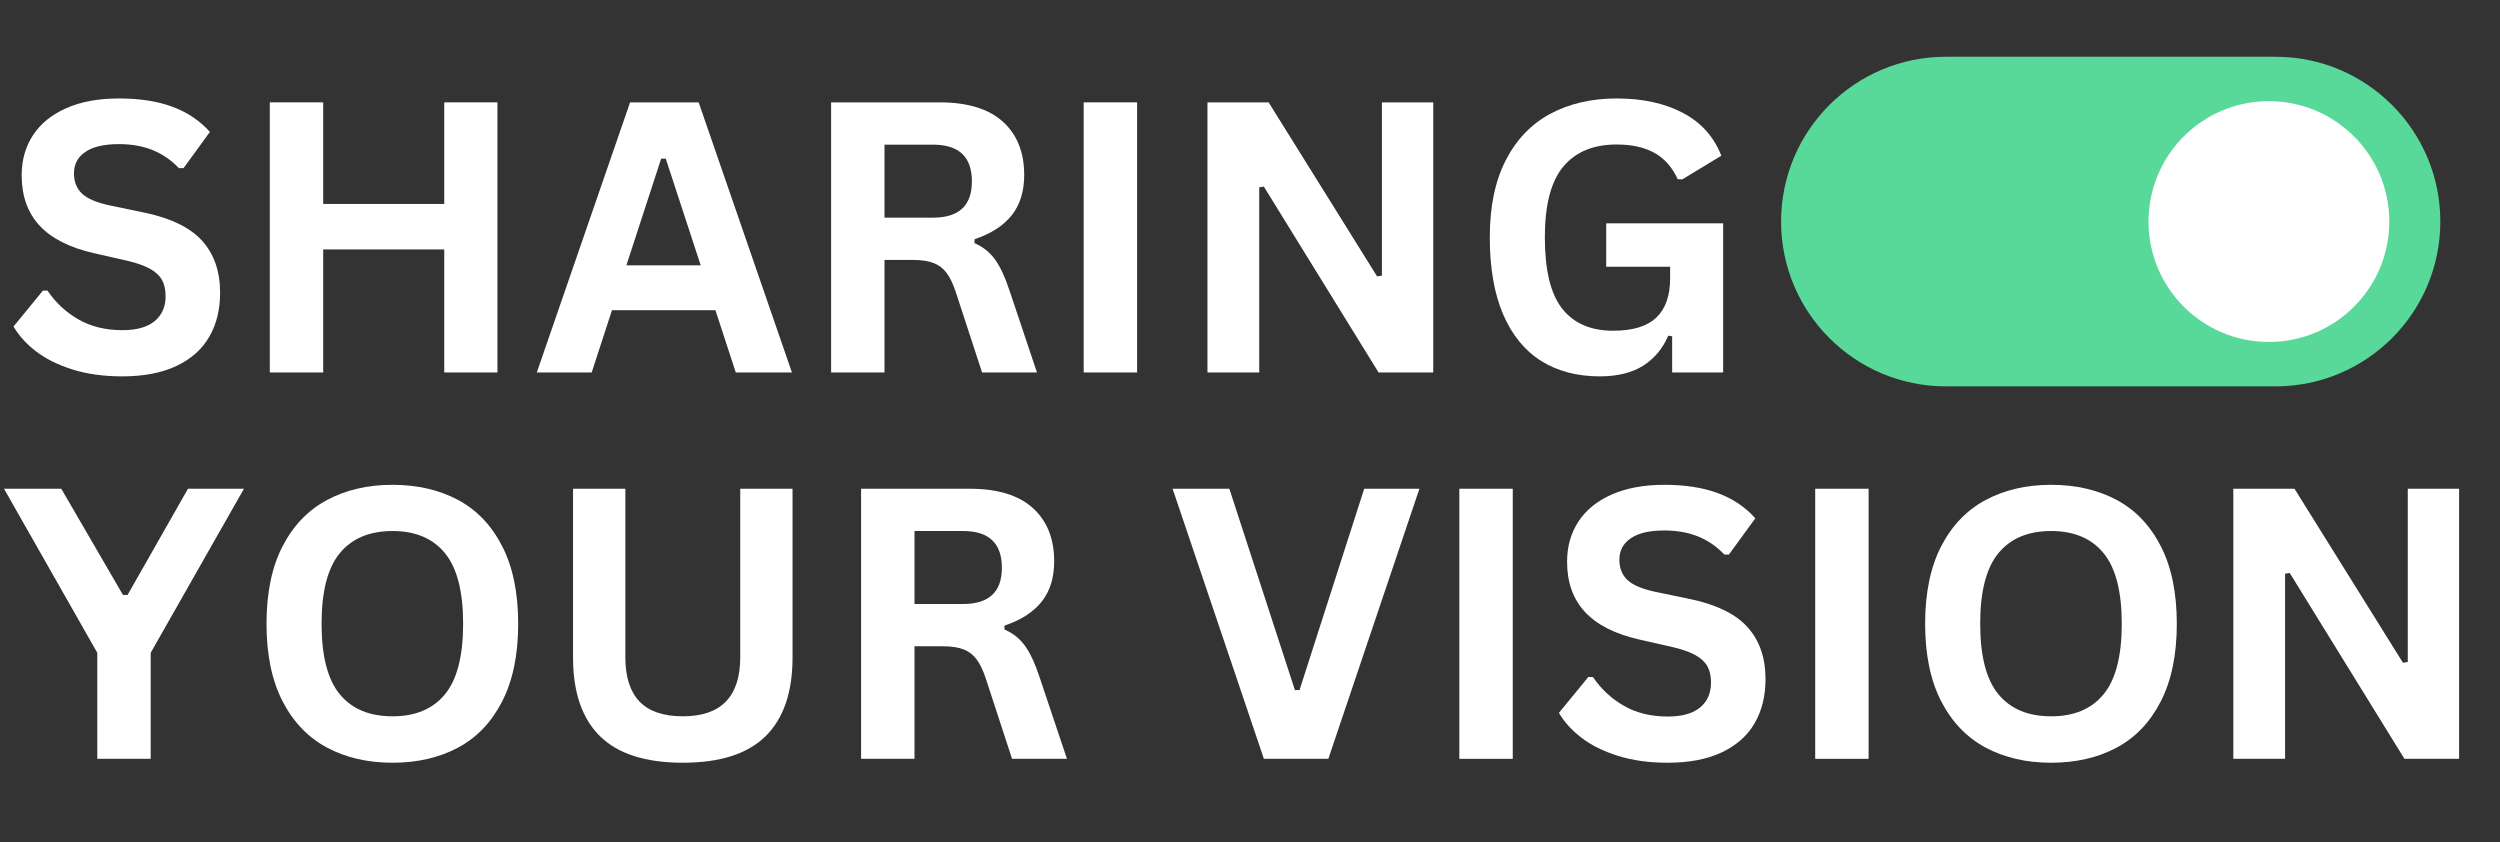 <svg xmlns="http://www.w3.org/2000/svg" xmlns:xlink="http://www.w3.org/1999/xlink" width="947" zoomAndPan="magnify" viewBox="0 0 710.25 239.25" height="319" preserveAspectRatio="xMidYMid meet" version="1.0"><rect x="0" y="0" width="710.25" height="239.25" fill="#333333" stroke="none"/><defs><g/><clipPath id="4299c0fc34"><path d="M 506.008 16.121 L 693.297 16.121 L 693.297 109.766 L 506.008 109.766 Z M 506.008 16.121 " clip-rule="nonzero"/></clipPath><clipPath id="d7dcde8c29"><path d="M 646.473 16.121 C 672.332 16.121 693.297 37.082 693.297 62.941 C 693.297 88.801 672.332 109.766 646.473 109.766 L 552.832 109.766 C 526.973 109.766 506.008 88.801 506.008 62.941 C 506.008 37.082 526.973 16.121 552.832 16.121 Z M 646.473 16.121 " clip-rule="nonzero"/></clipPath><clipPath id="cbc8e77981"><path d="M 610.391 28.738 L 678.797 28.738 L 678.797 97.148 L 610.391 97.148 Z M 610.391 28.738 " clip-rule="nonzero"/></clipPath><clipPath id="e2c4059e8c"><path d="M 644.594 28.738 C 625.703 28.738 610.391 44.051 610.391 62.941 C 610.391 81.832 625.703 97.148 644.594 97.148 C 663.484 97.148 678.797 81.832 678.797 62.941 C 678.797 44.051 663.484 28.738 644.594 28.738 Z M 644.594 28.738 " clip-rule="nonzero"/></clipPath></defs><g fill="#ffffff" fill-opacity="1"><g transform="translate(0.75, 105.817)"><g><path d="M 34.016 1.109 C 28.691 1.109 23.957 0.453 19.812 -0.859 C 15.664 -2.172 12.207 -3.895 9.438 -6.031 C 6.676 -8.164 4.562 -10.508 3.094 -13.062 L 11.438 -23.25 L 12.75 -23.25 C 15.062 -19.82 17.992 -17.094 21.547 -15.062 C 25.098 -13.031 29.254 -12.016 34.016 -12.016 C 38.078 -12.016 41.141 -12.875 43.203 -14.594 C 45.266 -16.312 46.297 -18.672 46.297 -21.672 C 46.297 -23.492 45.961 -25.016 45.297 -26.234 C 44.629 -27.461 43.523 -28.516 41.984 -29.391 C 40.453 -30.266 38.375 -31.02 35.75 -31.656 L 25.875 -33.906 C 18.977 -35.477 13.844 -38.094 10.469 -41.75 C 7.094 -45.406 5.406 -50.156 5.406 -56 C 5.406 -60.344 6.488 -64.16 8.656 -67.453 C 10.832 -70.742 13.992 -73.297 18.141 -75.109 C 22.285 -76.93 27.242 -77.844 33.016 -77.844 C 38.93 -77.844 43.992 -77.062 48.203 -75.5 C 52.422 -73.945 55.984 -71.562 58.891 -68.344 L 51.391 -58.047 L 50.078 -58.047 C 47.91 -60.328 45.426 -62.035 42.625 -63.172 C 39.82 -64.305 36.617 -64.875 33.016 -64.875 C 28.848 -64.875 25.68 -64.141 23.516 -62.672 C 21.348 -61.203 20.266 -59.172 20.266 -56.578 C 20.266 -54.172 21.023 -52.25 22.547 -50.812 C 24.066 -49.375 26.695 -48.254 30.438 -47.453 L 40.516 -45.359 C 47.973 -43.773 53.379 -41.102 56.734 -37.344 C 60.098 -33.582 61.781 -28.676 61.781 -22.625 C 61.781 -17.832 60.75 -13.66 58.688 -10.109 C 56.625 -6.555 53.508 -3.797 49.344 -1.828 C 45.176 0.129 40.066 1.109 34.016 1.109 Z M 34.016 1.109 "/></g></g></g><g fill="#ffffff" fill-opacity="1"><g transform="translate(66.679, 105.817)"><g><path d="M 59.531 -47.875 L 59.531 -76.734 L 74.641 -76.734 L 74.641 0 L 59.531 0 L 59.531 -34.953 L 25.141 -34.953 L 25.141 0 L 9.969 0 L 9.969 -76.734 L 25.141 -76.734 L 25.141 -47.875 Z M 59.531 -47.875 "/></g></g></g><g fill="#ffffff" fill-opacity="1"><g transform="translate(151.348, 105.817)"><g><path d="M 73.641 0 L 57.688 0 L 51.906 -17.688 L 22.516 -17.688 L 16.75 0 L 1.156 0 L 27.656 -76.734 L 47.141 -76.734 Z M 36.484 -60.734 L 26.609 -30.438 L 47.719 -30.438 L 37.797 -60.734 Z M 36.484 -60.734 "/></g></g></g><g fill="#ffffff" fill-opacity="1"><g transform="translate(226.148, 105.817)"><g><path d="M 9.969 0 L 9.969 -76.734 L 40.781 -76.734 C 48.727 -76.734 54.723 -74.906 58.766 -71.25 C 62.805 -67.594 64.828 -62.547 64.828 -56.109 C 64.828 -51.453 63.645 -47.633 61.281 -44.656 C 58.914 -41.688 55.391 -39.414 50.703 -37.844 L 50.703 -36.75 C 53.117 -35.695 55.07 -34.133 56.562 -32.062 C 58.051 -30 59.457 -26.941 60.781 -22.891 L 68.453 0 L 52.859 0 L 45.359 -22.938 C 44.586 -25.25 43.719 -27.039 42.75 -28.312 C 41.789 -29.594 40.566 -30.52 39.078 -31.094 C 37.586 -31.676 35.656 -31.969 33.281 -31.969 L 25.141 -31.969 L 25.141 0 Z M 38.953 -43.984 C 46.297 -43.984 49.969 -47.414 49.969 -54.281 C 49.969 -61.238 46.297 -64.719 38.953 -64.719 L 25.141 -64.719 L 25.141 -43.984 Z M 38.953 -43.984 "/></g></g></g><g fill="#ffffff" fill-opacity="1"><g transform="translate(297.904, 105.817)"><g><path d="M 25.141 0 L 9.969 0 L 9.969 -76.734 L 25.141 -76.734 Z M 25.141 0 "/></g></g></g><g fill="#ffffff" fill-opacity="1"><g transform="translate(333.073, 105.817)"><g><path d="M 24.672 0 L 9.969 0 L 9.969 -76.734 L 27.344 -76.734 L 58.156 -27.297 L 59.531 -27.5 L 59.531 -76.734 L 74.109 -76.734 L 74.109 0 L 58.578 0 L 25.984 -52.812 L 24.672 -52.594 Z M 24.672 0 "/></g></g></g><g fill="#ffffff" fill-opacity="1"><g transform="translate(417.217, 105.817)"><g><path d="M 37.266 1.109 C 30.859 1.109 25.316 -0.348 20.641 -3.266 C 15.973 -6.191 12.367 -10.602 9.828 -16.5 C 7.297 -22.406 6.031 -29.695 6.031 -38.375 C 6.031 -47.125 7.551 -54.445 10.594 -60.344 C 13.645 -66.238 17.875 -70.629 23.281 -73.516 C 28.688 -76.398 34.957 -77.844 42.094 -77.844 C 49.445 -77.844 55.711 -76.477 60.891 -73.75 C 66.066 -71.02 69.707 -66.961 71.812 -61.578 L 60.734 -54.859 L 59.422 -54.906 C 57.848 -58.332 55.633 -60.832 52.781 -62.406 C 49.926 -63.977 46.363 -64.766 42.094 -64.766 C 35.477 -64.766 30.422 -62.676 26.922 -58.5 C 23.422 -54.32 21.672 -47.613 21.672 -38.375 C 21.672 -29.094 23.305 -22.352 26.578 -18.156 C 29.859 -13.957 34.695 -11.859 41.094 -11.859 C 46.625 -11.859 50.703 -13.098 53.328 -15.578 C 55.953 -18.066 57.266 -21.781 57.266 -26.719 L 57.266 -30.031 L 39.109 -30.031 L 39.109 -42.359 L 72.328 -42.359 L 72.328 0 L 57.844 0 L 57.844 -10.281 L 56.734 -10.453 C 55.16 -6.773 52.773 -3.926 49.578 -1.906 C 46.379 0.102 42.273 1.109 37.266 1.109 Z M 37.266 1.109 "/></g></g></g><g fill="#ffffff" fill-opacity="1"><g transform="translate(0.763, 215.582)"><g><path d="M 42.047 0 L 26.875 0 L 26.875 -30.125 L 0.375 -76.734 L 16.641 -76.734 L 34.172 -46.562 L 35.484 -46.562 L 52.641 -76.734 L 68.547 -76.734 L 42.047 -30.125 Z M 42.047 0 "/></g></g></g><g fill="#ffffff" fill-opacity="1"><g transform="translate(69.685, 215.582)"><g><path d="M 41.828 1.109 C 34.797 1.109 28.594 -0.32 23.219 -3.188 C 17.852 -6.062 13.645 -10.445 10.594 -16.344 C 7.551 -22.25 6.031 -29.594 6.031 -38.375 C 6.031 -47.156 7.551 -54.492 10.594 -60.391 C 13.645 -66.285 17.852 -70.664 23.219 -73.531 C 28.594 -76.406 34.797 -77.844 41.828 -77.844 C 48.867 -77.844 55.066 -76.414 60.422 -73.562 C 65.773 -70.707 69.961 -66.32 72.984 -60.406 C 76.016 -54.5 77.531 -47.156 77.531 -38.375 C 77.531 -29.594 76.016 -22.242 72.984 -16.328 C 69.961 -10.41 65.773 -6.023 60.422 -3.172 C 55.066 -0.316 48.867 1.109 41.828 1.109 Z M 41.828 -12.078 C 48.336 -12.078 53.305 -14.164 56.734 -18.344 C 60.172 -22.531 61.891 -29.207 61.891 -38.375 C 61.891 -47.539 60.172 -54.223 56.734 -58.422 C 53.305 -62.617 48.336 -64.719 41.828 -64.719 C 35.285 -64.719 30.289 -62.617 26.844 -58.422 C 23.395 -54.223 21.672 -47.539 21.672 -38.375 C 21.672 -29.207 23.395 -22.531 26.844 -18.344 C 30.289 -14.164 35.285 -12.078 41.828 -12.078 Z M 41.828 -12.078 "/></g></g></g><g fill="#ffffff" fill-opacity="1"><g transform="translate(153.303, 215.582)"><g><path d="M 40.688 1.109 C 30.113 1.109 22.27 -1.398 17.156 -6.422 C 12.051 -11.453 9.5 -18.898 9.5 -28.766 L 9.5 -76.734 L 24.359 -76.734 L 24.359 -28.875 C 24.359 -23.27 25.703 -19.066 28.391 -16.266 C 31.086 -13.473 35.188 -12.078 40.688 -12.078 C 51.562 -12.078 57 -17.676 57 -28.875 L 57 -76.734 L 71.859 -76.734 L 71.859 -28.766 C 71.859 -18.898 69.301 -11.453 64.188 -6.422 C 59.082 -1.398 51.25 1.109 40.688 1.109 Z M 40.688 1.109 "/></g></g></g><g fill="#ffffff" fill-opacity="1"><g transform="translate(234.665, 215.582)"><g><path d="M 9.969 0 L 9.969 -76.734 L 40.781 -76.734 C 48.727 -76.734 54.723 -74.906 58.766 -71.25 C 62.805 -67.594 64.828 -62.547 64.828 -56.109 C 64.828 -51.453 63.645 -47.633 61.281 -44.656 C 58.914 -41.688 55.391 -39.414 50.703 -37.844 L 50.703 -36.75 C 53.117 -35.695 55.07 -34.133 56.562 -32.062 C 58.051 -30 59.457 -26.941 60.781 -22.891 L 68.453 0 L 52.859 0 L 45.359 -22.938 C 44.586 -25.25 43.719 -27.039 42.75 -28.312 C 41.789 -29.594 40.566 -30.52 39.078 -31.094 C 37.586 -31.676 35.656 -31.969 33.281 -31.969 L 25.141 -31.969 L 25.141 0 Z M 38.953 -43.984 C 46.297 -43.984 49.969 -47.414 49.969 -54.281 C 49.969 -61.238 46.297 -64.719 38.953 -64.719 L 25.141 -64.719 L 25.141 -43.984 Z M 38.953 -43.984 "/></g></g></g><g fill="#ffffff" fill-opacity="1"><g transform="translate(306.421, 215.582)"><g/></g></g><g fill="#ffffff" fill-opacity="1"><g transform="translate(331.774, 215.582)"><g><path d="M 45.609 0 L 27.297 0 L 1.359 -76.734 L 17.484 -76.734 L 36.109 -19.531 L 37.422 -19.531 L 55.797 -76.734 L 71.484 -76.734 Z M 45.609 0 "/></g></g></g><g fill="#ffffff" fill-opacity="1"><g transform="translate(404.632, 215.582)"><g><path d="M 25.141 0 L 9.969 0 L 9.969 -76.734 L 25.141 -76.734 Z M 25.141 0 "/></g></g></g><g fill="#ffffff" fill-opacity="1"><g transform="translate(439.802, 215.582)"><g><path d="M 34.016 1.109 C 28.691 1.109 23.957 0.453 19.812 -0.859 C 15.664 -2.172 12.207 -3.895 9.438 -6.031 C 6.676 -8.164 4.562 -10.508 3.094 -13.062 L 11.438 -23.25 L 12.75 -23.25 C 15.062 -19.82 17.992 -17.094 21.547 -15.062 C 25.098 -13.031 29.254 -12.016 34.016 -12.016 C 38.078 -12.016 41.141 -12.875 43.203 -14.594 C 45.266 -16.312 46.297 -18.672 46.297 -21.672 C 46.297 -23.492 45.961 -25.016 45.297 -26.234 C 44.629 -27.461 43.523 -28.516 41.984 -29.391 C 40.453 -30.266 38.375 -31.02 35.75 -31.656 L 25.875 -33.906 C 18.977 -35.477 13.844 -38.094 10.469 -41.75 C 7.094 -45.406 5.406 -50.156 5.406 -56 C 5.406 -60.344 6.488 -64.16 8.656 -67.453 C 10.832 -70.742 13.992 -73.297 18.141 -75.109 C 22.285 -76.93 27.242 -77.844 33.016 -77.844 C 38.93 -77.844 43.992 -77.062 48.203 -75.5 C 52.422 -73.945 55.984 -71.562 58.891 -68.344 L 51.391 -58.047 L 50.078 -58.047 C 47.91 -60.328 45.426 -62.035 42.625 -63.172 C 39.82 -64.305 36.617 -64.875 33.016 -64.875 C 28.848 -64.875 25.68 -64.141 23.516 -62.672 C 21.348 -61.203 20.266 -59.172 20.266 -56.578 C 20.266 -54.172 21.023 -52.25 22.547 -50.812 C 24.066 -49.375 26.695 -48.254 30.438 -47.453 L 40.516 -45.359 C 47.973 -43.773 53.379 -41.102 56.734 -37.344 C 60.098 -33.582 61.781 -28.676 61.781 -22.625 C 61.781 -17.832 60.75 -13.66 58.688 -10.109 C 56.625 -6.555 53.508 -3.797 49.344 -1.828 C 45.176 0.129 40.066 1.109 34.016 1.109 Z M 34.016 1.109 "/></g></g></g><g fill="#ffffff" fill-opacity="1"><g transform="translate(505.731, 215.582)"><g><path d="M 25.141 0 L 9.969 0 L 9.969 -76.734 L 25.141 -76.734 Z M 25.141 0 "/></g></g></g><g fill="#ffffff" fill-opacity="1"><g transform="translate(540.9, 215.582)"><g><path d="M 41.828 1.109 C 34.797 1.109 28.594 -0.32 23.219 -3.188 C 17.852 -6.062 13.645 -10.445 10.594 -16.344 C 7.551 -22.25 6.031 -29.594 6.031 -38.375 C 6.031 -47.156 7.551 -54.492 10.594 -60.391 C 13.645 -66.285 17.852 -70.664 23.219 -73.531 C 28.594 -76.406 34.797 -77.844 41.828 -77.844 C 48.867 -77.844 55.066 -76.414 60.422 -73.562 C 65.773 -70.707 69.961 -66.32 72.984 -60.406 C 76.016 -54.5 77.531 -47.156 77.531 -38.375 C 77.531 -29.594 76.016 -22.242 72.984 -16.328 C 69.961 -10.41 65.773 -6.023 60.422 -3.172 C 55.066 -0.316 48.867 1.109 41.828 1.109 Z M 41.828 -12.078 C 48.336 -12.078 53.305 -14.164 56.734 -18.344 C 60.172 -22.531 61.891 -29.207 61.891 -38.375 C 61.891 -47.539 60.172 -54.223 56.734 -58.422 C 53.305 -62.617 48.336 -64.719 41.828 -64.719 C 35.285 -64.719 30.289 -62.617 26.844 -58.422 C 23.395 -54.223 21.672 -47.539 21.672 -38.375 C 21.672 -29.207 23.395 -22.531 26.844 -18.344 C 30.289 -14.164 35.285 -12.078 41.828 -12.078 Z M 41.828 -12.078 "/></g></g></g><g fill="#ffffff" fill-opacity="1"><g transform="translate(624.519, 215.582)"><g><path d="M 24.672 0 L 9.969 0 L 9.969 -76.734 L 27.344 -76.734 L 58.156 -27.297 L 59.531 -27.5 L 59.531 -76.734 L 74.109 -76.734 L 74.109 0 L 58.578 0 L 25.984 -52.812 L 24.672 -52.594 Z M 24.672 0 "/></g></g></g><g clip-path="url(#4299c0fc34)"><g clip-path="url(#d7dcde8c29)"><path fill="#58d999" d="M 506.008 16.121 L 693.297 16.121 L 693.297 109.766 L 506.008 109.766 Z M 506.008 16.121 " fill-opacity="1" fill-rule="nonzero"/></g></g><g clip-path="url(#cbc8e77981)"><g clip-path="url(#e2c4059e8c)"><path fill="#ffffff" d="M 610.391 28.738 L 678.797 28.738 L 678.797 97.148 L 610.391 97.148 Z M 610.391 28.738 " fill-opacity="1" fill-rule="nonzero"/></g></g></svg>